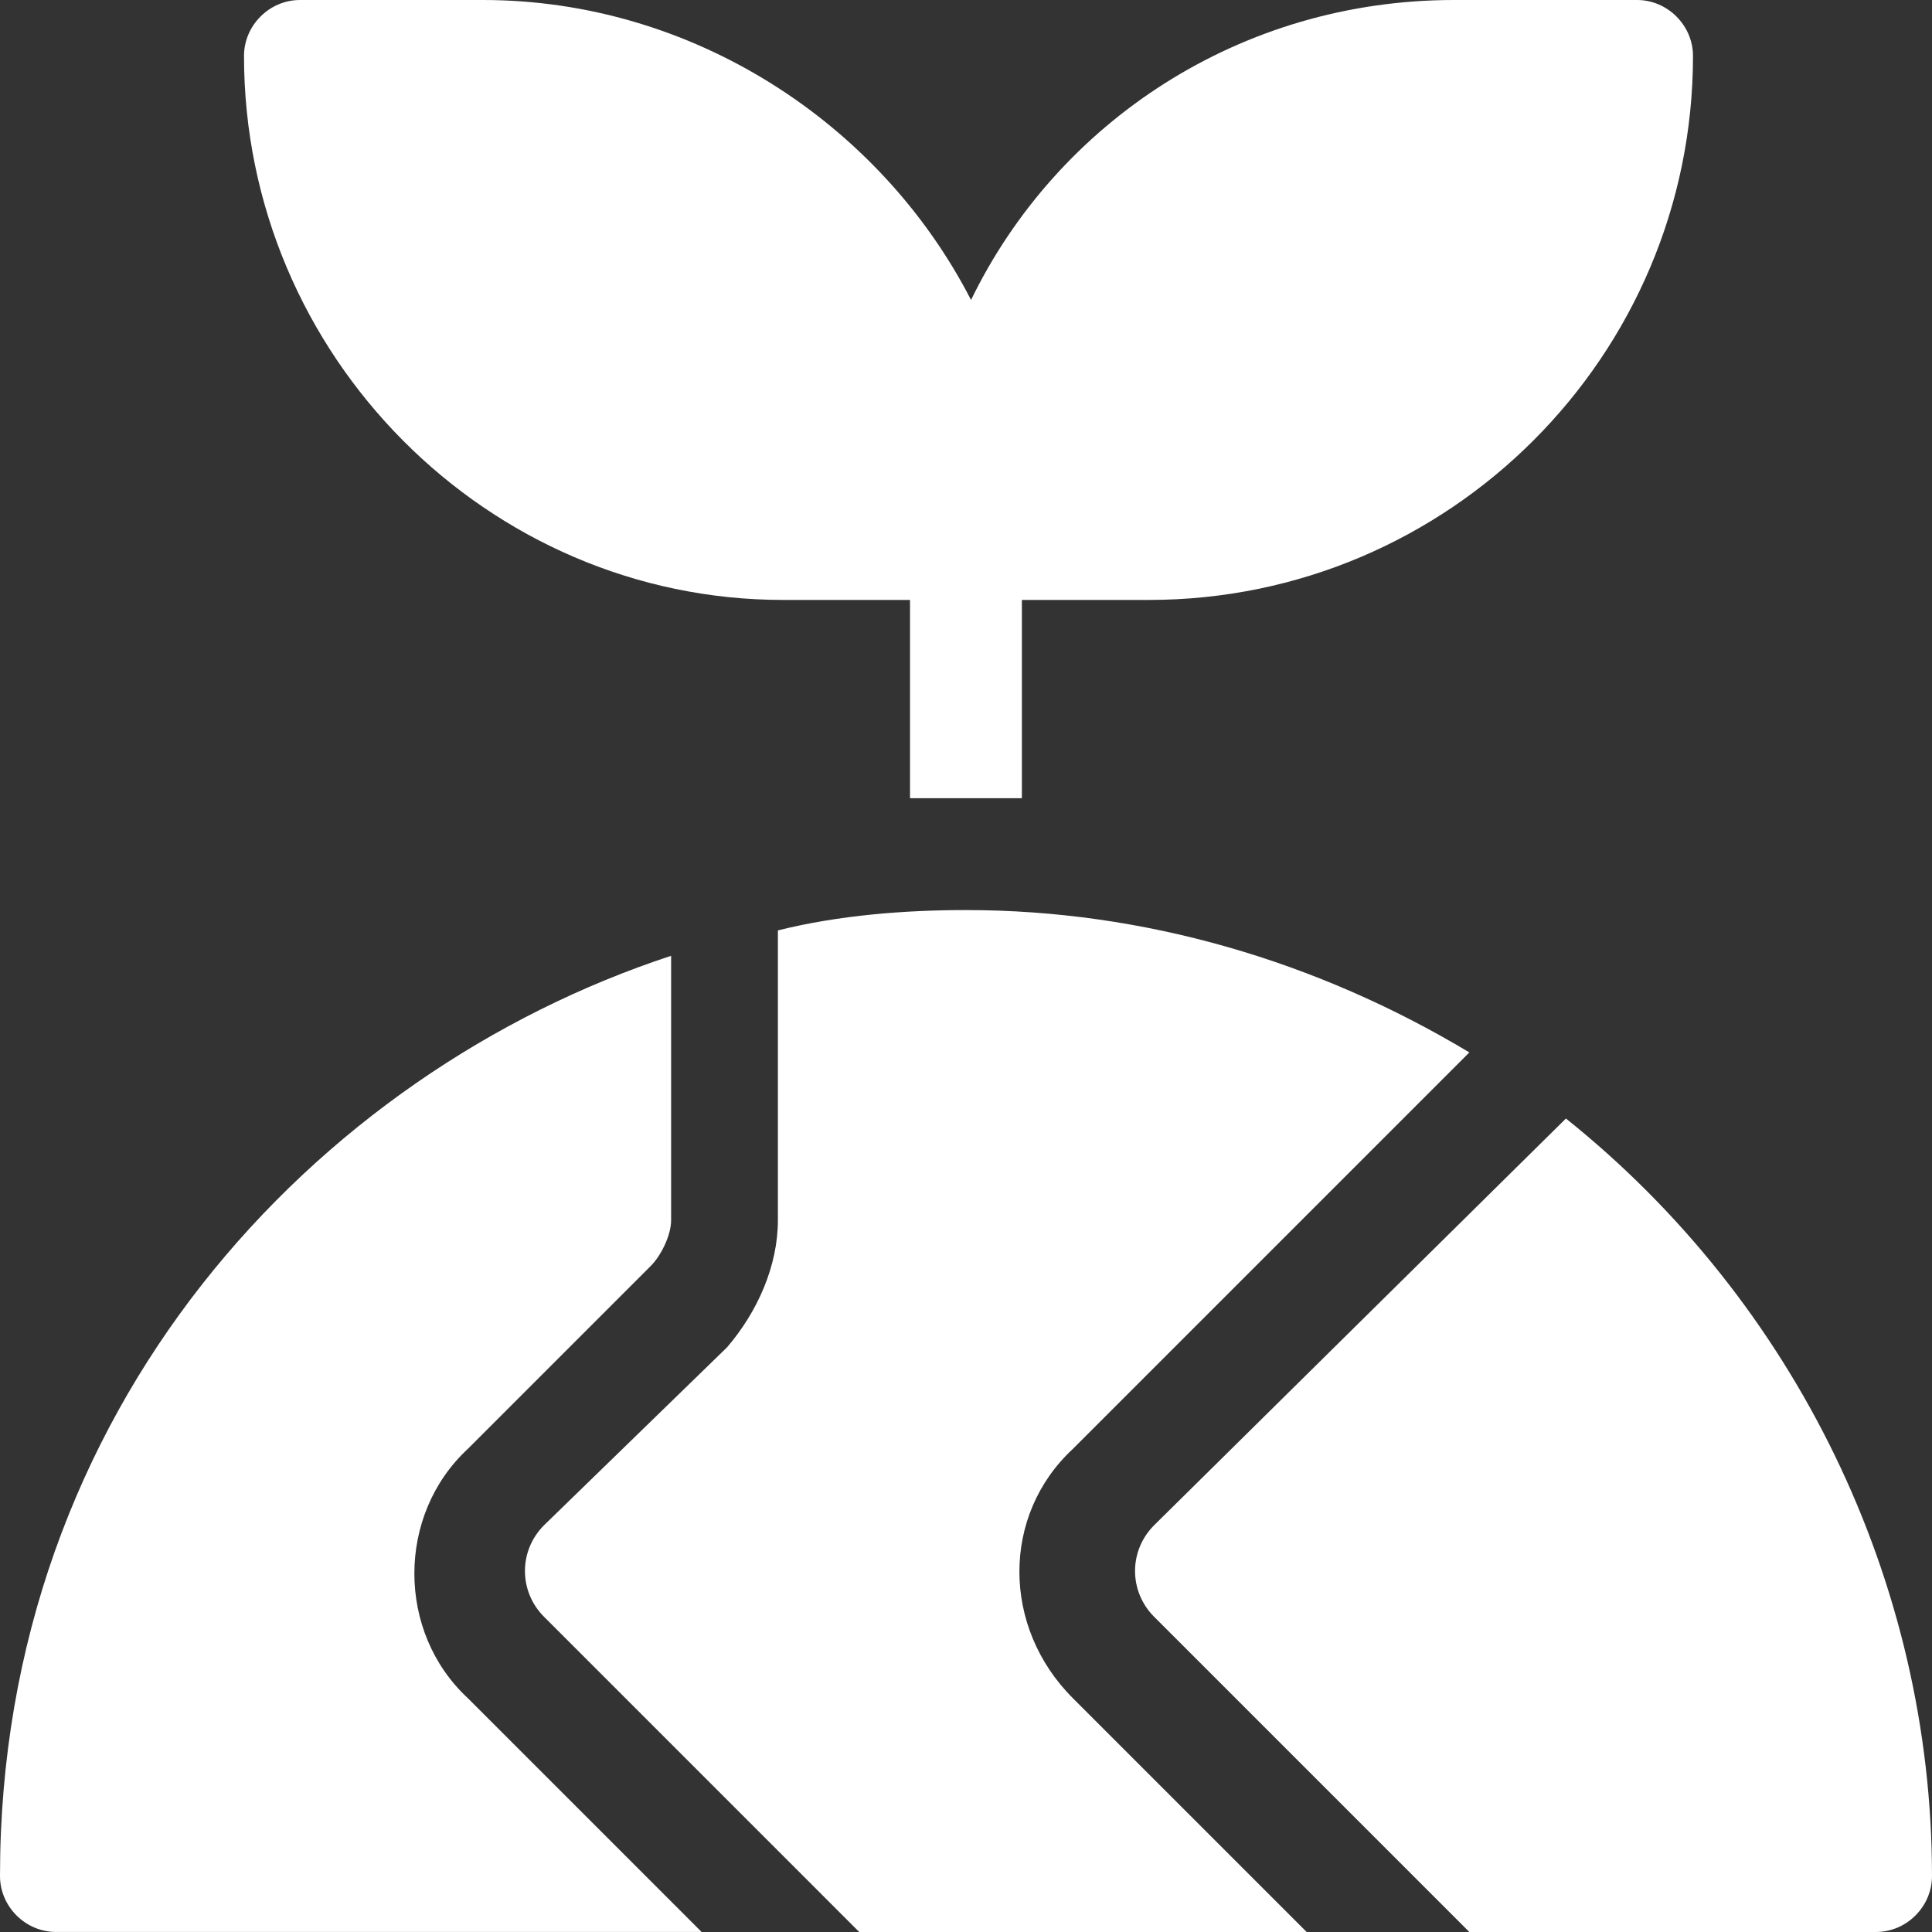 <svg width="220" height="220" viewBox="0 0 220 220" fill="none" xmlns="http://www.w3.org/2000/svg">
<rect x="0" y="0" width="220" height="220" fill="#333333" stroke="none"/>
<path d="M122.159 164.999L167.317 119.841C149.948 109.42 130.264 103.631 110.001 103.631C103.054 103.631 95.528 104.21 88.58 105.947V138.946C88.58 144.157 86.264 149.367 82.791 153.42L61.949 173.683C59.054 176.578 59.054 181.209 61.949 184.104L97.843 219.999H148.791L122.159 193.367C114.054 185.262 114.054 172.525 122.159 164.999Z" fill="white"/>
<path d="M53.263 164.995L74.105 144.153C75.263 142.996 76.421 140.68 76.421 138.943V108.838C35.895 122.154 0 160.364 0 213.627C0 217.1 2.895 219.995 6.368 219.995H79.894L53.263 193.364C45.158 185.837 45.158 172.522 53.263 164.995Z" fill="white"/>
<path d="M89.153 68.315H103.626V90.894C105.942 90.894 107.679 90.894 109.995 90.894C112.311 90.894 114.047 90.894 116.363 90.894V68.315H130.837C164.994 68.315 192.784 40.526 192.784 6.368C192.784 2.895 189.889 0 186.415 0H165.573C141.258 0 120.416 13.895 110.574 34.158C100.153 13.895 78.732 0 54.995 0H34.153C30.679 0 27.785 2.895 27.785 6.368C27.785 40.526 55.574 68.315 89.153 68.315Z" fill="white"/>
<path d="M178.315 127.367L131.421 173.683C128.526 176.577 128.526 181.209 131.421 184.104L167.315 219.998H213.631C217.104 219.998 219.999 217.104 219.999 213.63C219.999 180.051 204.368 148.209 178.315 127.367Z" fill="white"/>
</svg>
